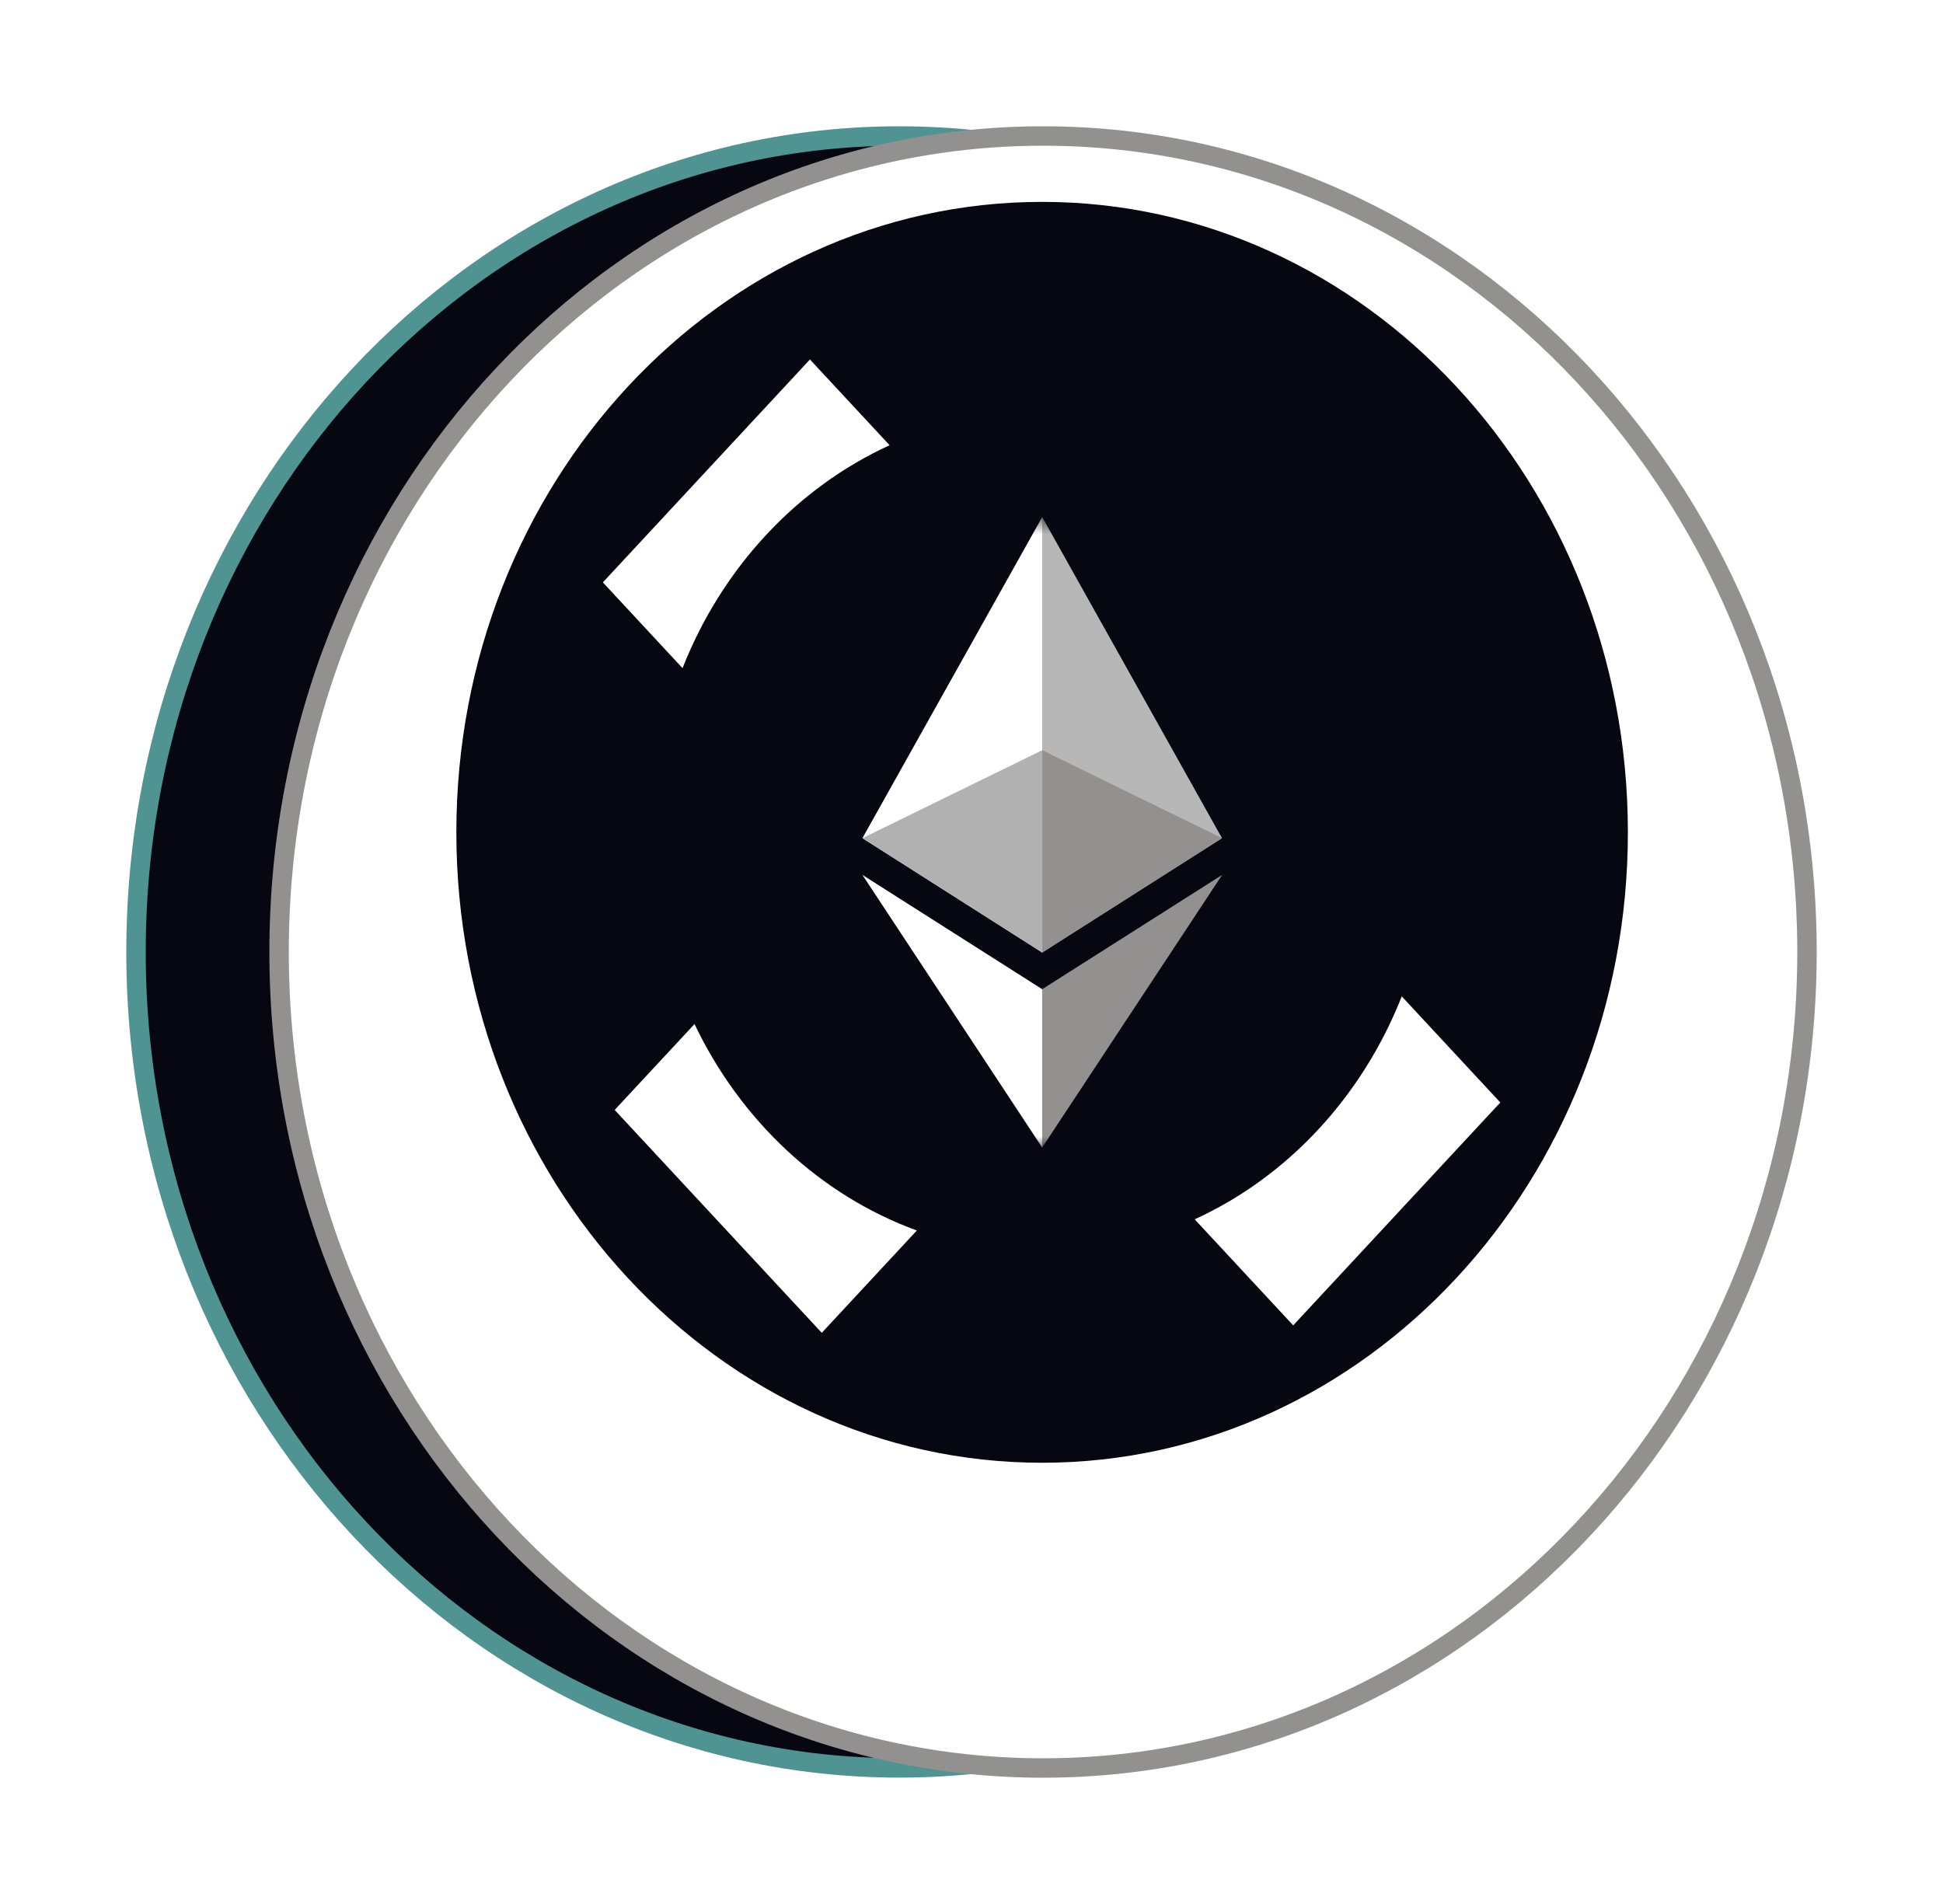 <svg width="100" height="98" viewBox="0 0 100 98" fill="none" xmlns="http://www.w3.org/2000/svg">
<g filter="url(#filter0_d_2_89)">
<path d="M46.28 84.995C67.974 84.995 85.56 66.192 85.56 42.998C85.56 19.803 67.974 1 46.28 1C24.586 1 7 19.803 7 42.998C7 66.192 24.586 84.995 46.28 84.995Z" fill="#060710" stroke="#509393" stroke-miterlimit="10"/>
<path d="M53.682 85C75.397 85 93 66.196 93 43C93 19.804 75.397 1 53.682 1C31.967 1 14.364 19.804 14.364 43C14.364 66.196 31.967 85 53.682 85Z" fill="white" stroke="#939090"/>
</g>
<path d="M53.559 73.61C69.429 73.61 82.294 59.763 82.294 42.682C82.294 25.601 69.429 11.754 53.559 11.754C37.69 11.754 24.825 25.601 24.825 42.682C24.825 59.763 37.69 73.61 53.559 73.61Z" fill="white"/>
<path fillRule="evenodd" clip-rule="evenodd" d="M83.782 42.84C83.782 60.76 70.284 75.289 53.635 75.289C36.985 75.289 23.487 60.76 23.487 42.84C23.487 24.919 36.985 10.391 53.635 10.391C70.284 10.391 83.782 24.919 83.782 42.84ZM66.557 68.218L77.216 56.746L72.144 51.284C70.112 56.439 66.275 60.572 61.486 62.759L66.557 68.218ZM47.187 63.334C42.214 61.523 38.113 57.672 35.745 52.709L31.635 57.129L42.294 68.601L47.187 63.334ZM35.128 34.389C37.16 29.234 41 25.105 45.786 22.917L41.685 18.503L31.027 29.975L35.128 34.389ZM62.803 23.584L67.165 18.886L77.824 30.358L72.676 35.9C70.993 30.547 67.415 26.133 62.803 23.584Z" fill="#060710"/>
<mask id="mask0_2_89" style="mask-type:luminance" maskUnits="userSpaceOnUse" x="38" y="26" width="31" height="34">
<path d="M68.709 26.615H38.561V59.064H68.709V26.615Z" fill="white"/>
</mask>
<g mask="url(#mask0_2_89)">
<path d="M53.64 26.615L53.439 27.353V48.809L53.64 49.026L62.892 43.14L53.64 26.615Z" fill="#B7B7B7"/>
<path d="M53.638 26.615L44.386 43.14L53.638 49.026V38.614V26.615Z" fill="white"/>
<path d="M53.638 50.914L53.525 51.065V58.707L53.638 59.065L62.899 45.032L53.638 50.914Z" fill="#939090"/>
<path d="M53.638 59.065V50.914L44.386 45.032L53.638 59.065Z" fill="white"/>
<path d="M53.641 49.026L62.893 43.14L53.641 38.615V49.026Z" fill="#939090"/>
<path d="M44.386 43.14L53.638 49.026V38.615L44.386 43.14Z" fill="#B1B1B1"/>
</g>
<defs>
<filter id="filter0_d_2_89" x="0.5" y="0.5" width="99" height="97" filterUnits="userSpaceOnUse" color-interpolation-filters="sRGB">
<feFlood flood-opacity="0" result="BackgroundImageFix"/>
<feColorMatrix in="SourceAlpha" type="matrix" values="0 0 0 0 0 0 0 0 0 0 0 0 0 0 0 0 0 0 127 0" result="hardAlpha"/>
<feOffset dy="6"/>
<feGaussianBlur stdDeviation="3"/>
<feComposite in2="hardAlpha" operator="out"/>
<feColorMatrix type="matrix" values="0 0 0 0 0.141 0 0 0 0 0.137 0 0 0 0 0.149 0 0 0 0.1 0"/>
<feBlend mode="normal" in2="BackgroundImageFix" result="effect1_dropShadow_2_89"/>
<feBlend mode="normal" in="SourceGraphic" in2="effect1_dropShadow_2_89" result="shape"/>
</filter>
</defs>
</svg>
